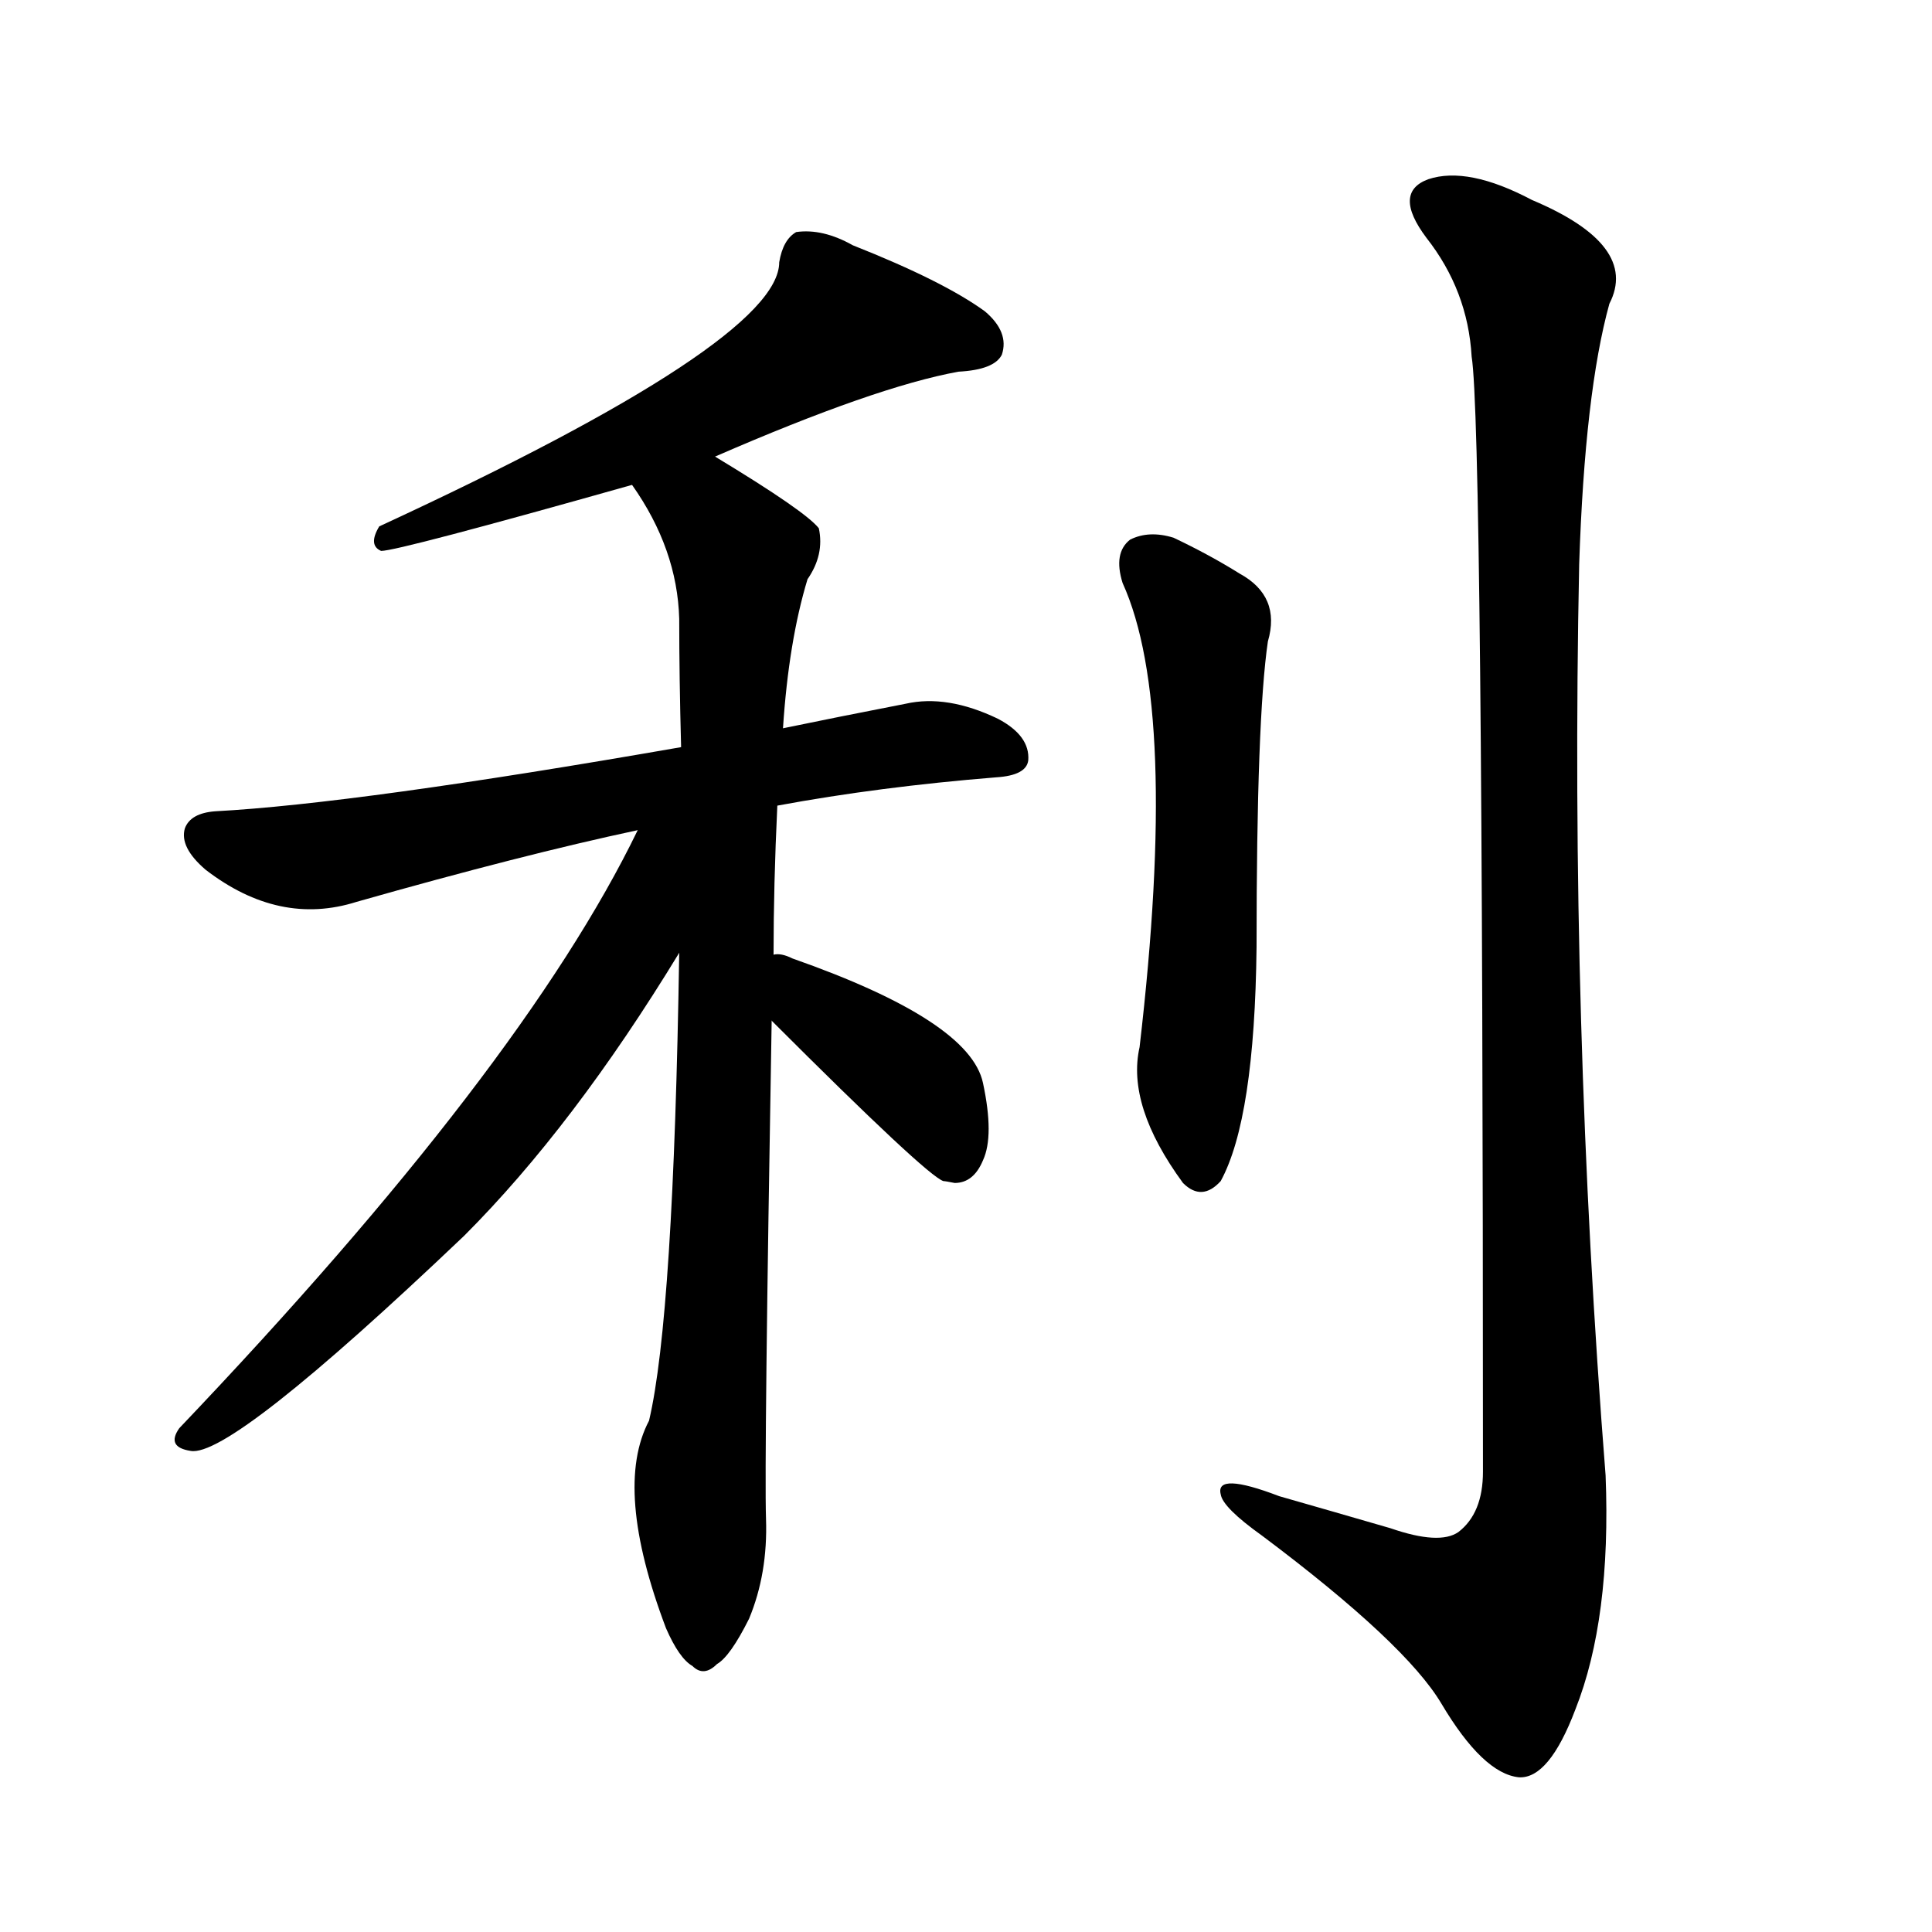 <svg version="1.1" viewBox="0 0 1024 1024" xmlns="http://www.w3.org/2000/svg">
  
  <g transform="scale(1, -1) translate(0, -900)">
    <style type="text/css">
        .origin {display:none;}
        .hide {display:none;}
        .stroke {fill: #000000;}
    </style>

    <path d="M 379 658 Q 464 695 508 703 Q 527 704 531 712 Q 535 724 522 735 Q 500 751 452 770 Q 436 779 422 777 Q 415 773 413 761 Q 413 719 201 621 Q 195 611 202 608 Q 211 608 335 643 L 379 658 Z" fill="lightgray" class="stroke"/>
    <path d="M 412 473 Q 466 483 528 488 Q 544 489 545 497 Q 546 510 529 519 Q 502 532 480 527 Q 444 520 415 514 L 361 504 Q 189 474 114 470 Q 101 469 98 461 Q 95 451 109 439 Q 148 409 189 422 Q 277 447 338 460 L 412 473 Z" fill="lightgray" class="stroke"/>
    <path d="M 410 394 Q 410 431 412 473 L 415 514 Q 418 560 428 593 Q 437 606 434 620 Q 427 629 379 658 C 353 674 319 669 335 643 Q 359 609 360 572 Q 360 541 361 504 L 360 395 Q 357 202 344 147 Q 325 111 353 37 Q 360 21 367 17 Q 373 11 380 18 Q 387 22 397 42 Q 407 66 406 95 Q 405 126 409 359 L 410 394 Z" fill="lightgray" class="stroke"/>
    <path d="M 338 460 Q 277 334 95 143 Q 88 133 101 131 Q 122 127 246 245 Q 304 303 360 395 C 411 477 352 489 338 460 Z" fill="lightgray" class="stroke"/>
    <path d="M 409 359 Q 491 277 500 274 Q 501 274 506 273 Q 516 273 521 285 Q 527 298 521 326 Q 514 359 420 392 Q 414 395 410 394 C 380 395 388 380 409 359 Z" fill="lightgray" class="stroke"/>
    <path d="M 595 591 Q 625 525 604 345 Q 597 314 627 273 Q 637 263 647 274 Q 665 307 666 398 Q 666 519 672 560 Q 679 584 657 596 Q 641 606 622 615 Q 609 619 599 614 Q 590 607 595 591 Z" fill="lightgray" class="stroke"/>
    <path d="M 780 711 Q 786 674 786 120 Q 786 98 773 88 Q 763 81 737 90 Q 706 99 678 107 Q 644 120 647 108 Q 648 101 669 86 Q 745 29 764 -3 Q 786 -40 805 -42 Q 821 -43 835 -6 Q 854 42 851 118 Q 832 359 837 601 Q 840 692 853 739 Q 869 770 812 794 Q 778 812 757 805 Q 738 798 756 774 Q 778 746 780 711 Z" fill="lightgray" class="stroke"/></g>
</svg>